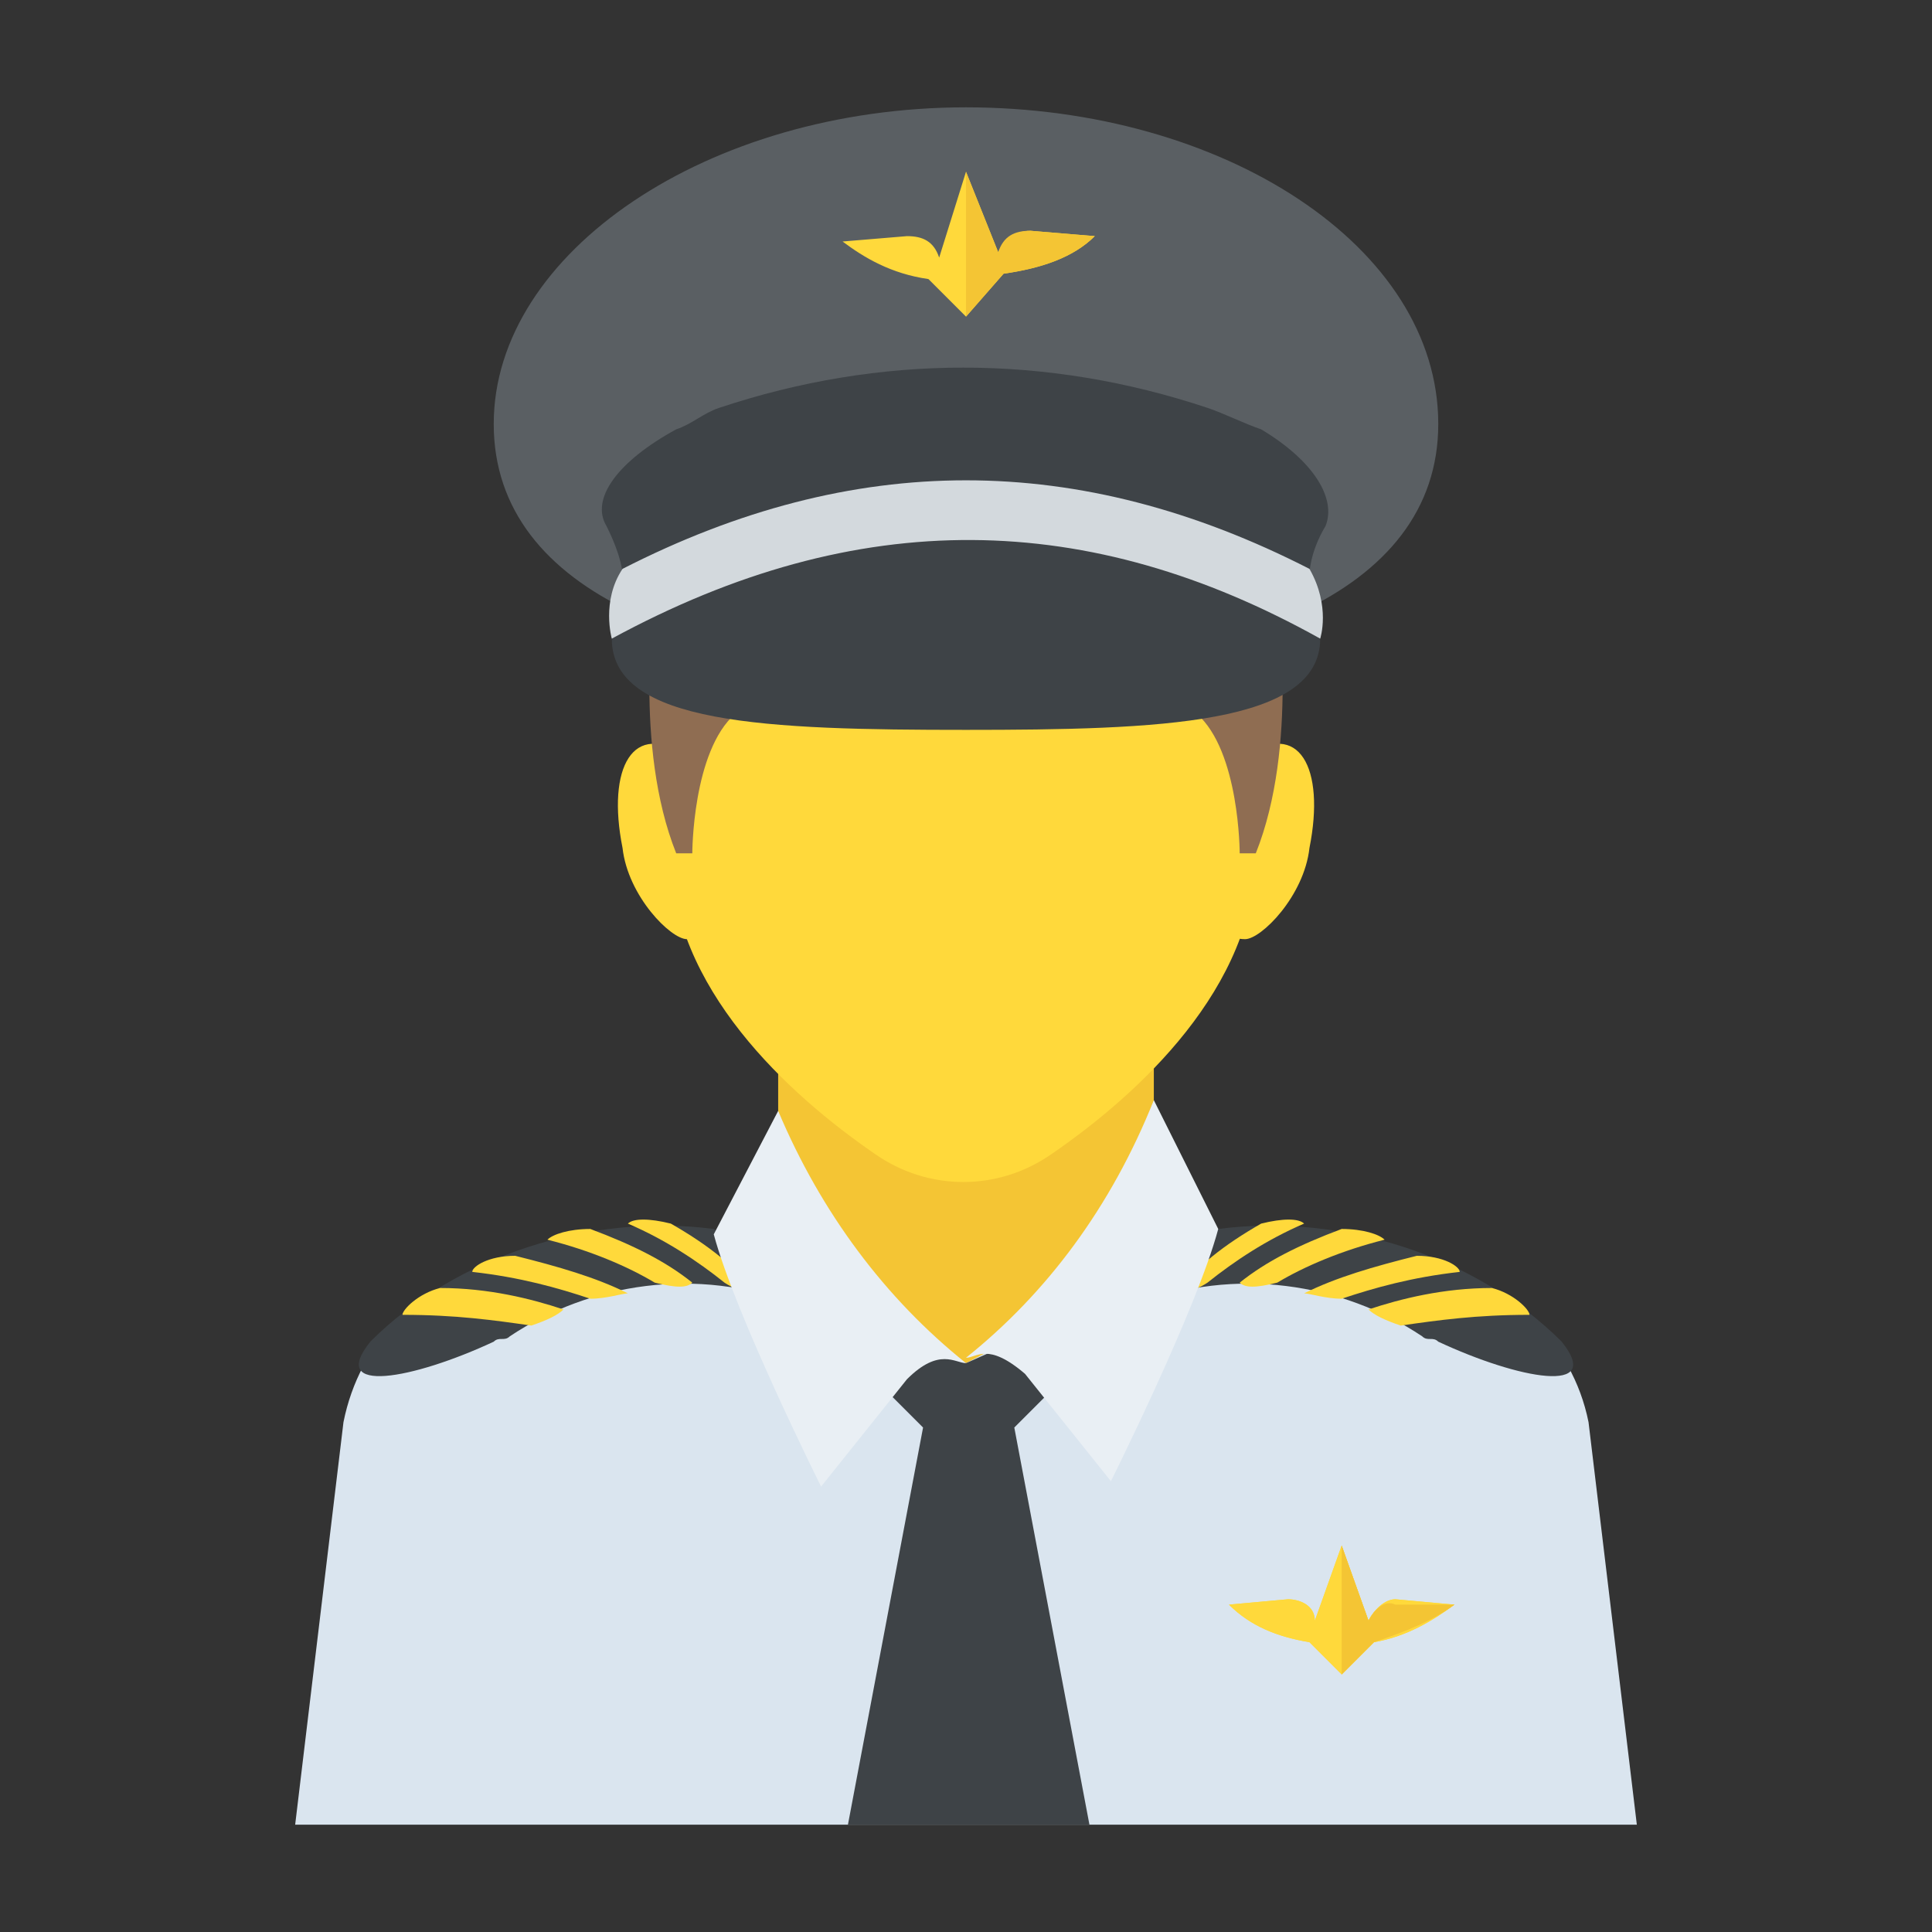 <?xml version="1.0" encoding="utf-8"?>
<!-- Generator: Adobe Illustrator 18.0.0, SVG Export Plug-In . SVG Version: 6.00 Build 0)  -->
<!DOCTYPE svg PUBLIC "-//W3C//DTD SVG 1.1//EN" "http://www.w3.org/Graphics/SVG/1.1/DTD/svg11.dtd">
<svg version="1.1" id="Layer_1" xmlns="http://www.w3.org/2000/svg" xmlns:xlink="http://www.w3.org/1999/xlink" x="0px" y="0px"
	 viewBox="0 0 36 36" enable-background="new 0 0 36 36" xml:space="preserve">
<rect x="0" y="0" width="36" height="36" fill="#333333" stroke="none"/>
<g>
	<g>
		<g>
			<g>
				<g>
					<g>
						<g>
							<path fill="#F4C534" d="M14.5,19.6l0,5c2.3,1.1,4.7,1.1,7,0l0-5H14.5z"/>
						</g>
					</g>
					<g>
						<g>
							<g>
								<g>
									<g>
										<g>
											<path fill="#DAE5EF" d="M30.5,34l-0.9-7.5c-0.3-1.5-1.5-2.6-2.9-2.9l-3.9-0.7L18,25.4l-4.8-2.5l-3.9,0.7
												c-1.5,0.3-2.6,1.4-2.9,2.9L5.5,34H30.5z"/>
										</g>
									</g>
								</g>
								<g>
									<g>
										<g>
											<g>
												<path fill="#3E4347" d="M26.5,24.9c0.1,0.1,0.2,0,0.3,0.1c1.5,0.7,3.1,1,2.3,0c-1.6-1.6-4.1-2.4-6.4-2.1
													c-0.6,0.4-1.1,0.9-1.5,1.4C23,23.6,25,23.9,26.5,24.9z"/>
											</g>
										</g>
										<g>
											<g>
												<g>
													<path fill="#FFD93B" d="M22.5,23.9c0.5-0.4,1.1-0.8,1.8-1.1c-0.1-0.1-0.4-0.1-0.8,0c-0.7,0.4-1.2,0.8-1.6,1.3
														C21.9,24.1,22.2,24.1,22.5,23.9z"/>
												</g>
											</g>
											<g>
												<g>
													<path fill="#FFD93B" d="M23.8,23.9c0.5-0.3,1.2-0.6,2-0.8c-0.1-0.1-0.4-0.2-0.8-0.2c-0.8,0.3-1.4,0.6-1.9,1
														C23.2,24,23.4,24,23.8,23.9z"/>
												</g>
											</g>
											<g>
												<g>
													<path fill="#FFD93B" d="M25,24.2c0.6-0.2,1.3-0.4,2.2-0.5c0-0.1-0.3-0.3-0.8-0.3c-0.8,0.2-1.5,0.4-2.1,0.7
														C24.4,24.1,24.7,24.2,25,24.2z"/>
												</g>
											</g>
											<g>
												<g>
													<path fill="#FFD93B" d="M26.1,24.7c0.7-0.1,1.4-0.2,2.4-0.2c0-0.1-0.3-0.4-0.7-0.5c-0.9,0-1.7,0.2-2.3,0.4
														C25.6,24.5,25.8,24.6,26.1,24.7z"/>
												</g>
											</g>
										</g>
									</g>
									<g>
										<g>
											<g>
												<path fill="#3E4347" d="M9.5,24.9c-0.1,0.1-0.2,0-0.3,0.1c-1.5,0.7-3.1,1-2.3,0c1.6-1.6,4.1-2.4,6.4-2.1
													c0.6,0.4,1.1,0.9,1.5,1.4C13,23.6,11,23.9,9.5,24.9z"/>
											</g>
										</g>
										<g>
											<g>
												<g>
													<path fill="#FFD93B" d="M13.5,23.9c-0.5-0.4-1.1-0.8-1.8-1.1c0.1-0.1,0.4-0.1,0.8,0c0.7,0.4,1.2,0.8,1.6,1.3
														C14.1,24.1,13.8,24.1,13.5,23.9z"/>
												</g>
											</g>
											<g>
												<g>
													<path fill="#FFD93B" d="M12.2,23.9c-0.5-0.3-1.2-0.6-2-0.8c0.1-0.1,0.4-0.2,0.8-0.2c0.8,0.3,1.4,0.6,1.9,1
														C12.8,24,12.6,24,12.2,23.9z"/>
												</g>
											</g>
											<g>
												<g>
													<path fill="#FFD93B" d="M11,24.2c-0.6-0.2-1.3-0.4-2.2-0.5c0-0.1,0.3-0.3,0.8-0.3c0.8,0.2,1.5,0.4,2.1,0.7
														C11.6,24.1,11.3,24.2,11,24.2z"/>
												</g>
											</g>
											<g>
												<g>
													<path fill="#FFD93B" d="M9.9,24.7c-0.7-0.1-1.4-0.2-2.4-0.2c0-0.1,0.3-0.4,0.7-0.5c0.9,0,1.7,0.2,2.3,0.4
														C10.4,24.5,10.2,24.6,9.9,24.7z"/>
												</g>
											</g>
										</g>
									</g>
								</g>
								<g>
									<g>
										<g>
											<g>
												<path fill="#3E4347" d="M20.3,34l-1.4-7.4c-0.6-0.4-1.2-0.4-1.7,0L15.8,34H20.3z"/>
											</g>
										</g>
									</g>
									<g>
										<polygon fill="#3E4347" points="18.9,26.6 19.7,25.8 18.9,25 18,25.4 17.2,25 16.4,25.8 17.2,26.6 										"/>
									</g>
								</g>
								<g>
									<g>
										<g>
											<g>
												<path fill="#FFD93B" d="M14,15.8c0,0.9-0.6,1.7-1.2,1.7c-0.3,0-1.1-0.8-1.2-1.7c-0.3-1.5,0.2-2.4,1.2-1.7
													C13.4,14.5,14,14.9,14,15.8z"/>
											</g>
										</g>
										<g>
											<g>
												<path fill="#FFD93B" d="M22,15.8c0,0.9,0.6,1.7,1.2,1.7c0.3,0,1.1-0.8,1.2-1.7c0.3-1.5-0.2-2.4-1.2-1.7
													C22.7,14.5,22,14.9,22,15.8z"/>
											</g>
										</g>
									</g>
									<g>
										<g>
											<g>
												<path fill="#FFD93B" d="M23.4,15.9c0,2.5-2.2,4.5-3.8,5.6c-1,0.7-2.3,0.7-3.3,0c-1.6-1.1-3.8-3.1-3.8-5.6
													c0-3,2.4-5.4,5.4-5.4C21,10.5,23.4,12.9,23.4,15.9z"/>
											</g>
										</g>
										<g>
											<g>
												<g>
													<path fill="#8F6D52" d="M12.2,11.2c0,0-0.4,2.7,0.4,4.7l0.3,0c0,0,0-1.9,0.8-2.6c0.8-0.7,2-0.1,2.6-1.9H18V8.8
														C18,8.8,13.2,9.3,12.2,11.2z"/>
												</g>
											</g>
											<g>
												<g>
													<path fill="#8F6D52" d="M23.8,11.2c0,0,0.4,2.7-0.4,4.7l-0.3,0c0,0,0-1.9-0.8-2.6s-2.6-1.9-2.6-1.9H18V8.8
														C18,8.8,22.8,9.3,23.8,11.2z"/>
												</g>
											</g>
										</g>
									</g>
								</g>
							</g>
						</g>
					</g>
					<g>
						<g>
							<g>
								<g>
									<path fill="#E9EFF4" d="M18,25.4c-0.2,0-0.5-0.3-1.1,0.3l-1.6,2c0,0-1.6-3.2-2-4.7l1.2-2.3C15.3,22.6,16.5,24.2,18,25.4z"
										/>
								</g>
								<g>
									<path fill="#E9EFF4" d="M22.7,22.9c-0.4,1.5-2,4.7-2,4.7l-1.6-2c-0.7-0.6-0.9-0.3-1.1-0.3c1.5-1.2,2.7-2.8,3.5-4.8
										L22.7,22.9z"/>
								</g>
							</g>
						</g>
					</g>
				</g>
			</g>
			<g>
				<g>
					<g>
						<g>
							<path fill="#5A5F63" d="M26.8,7.9c0,3.2-3.9,4.6-8.8,4.6s-8.8-1.4-8.8-4.6S13.2,2,18,2S26.8,4.6,26.8,7.9z"/>
						</g>
					</g>
					<g>
						<g>
							<g>
								<path fill="#3E4347" d="M11.4,11.9C11.4,11.9,11.4,11.9,11.4,11.9c0,1.6,2.9,1.7,6.6,1.7c3.6,0,6.6-0.1,6.6-1.7c0,0,0,0,0,0
									C20.2,9.4,15.8,9.4,11.4,11.9z"/>
							</g>
						</g>
						<g>
							<g>
								<g>
									<path fill="#3E4347" d="M24.7,9.8c-0.3,0.5-0.3,0.9-0.3,0.9c-4.3-1.3-8.5-1.3-12.8,0c0,0,0-0.3-0.3-0.9
										c-0.3-0.5,0.2-1.2,1.3-1.8c0.3-0.1,0.5-0.3,0.8-0.4c3-1,6.1-1,9.1,0c0.3,0.1,0.7,0.3,1,0.4C24.5,8.6,24.9,9.3,24.7,9.8z"/>
								</g>
							</g>
						</g>
						<g>
							<g>
								<path fill="#D3D9DD" d="M24.6,11.9c0,0,0.2-0.6-0.2-1.3c-4.3-2.2-8.5-2.2-12.8,0c-0.4,0.6-0.2,1.3-0.2,1.3
									C16,9.4,20.3,9.5,24.6,11.9z"/>
							</g>
						</g>
					</g>
				</g>
			</g>
		</g>
	</g>
	<g>
		<g>
			<g>
				<g>
					<g>
						<path fill="#FFD93B" d="M20.4,4.4c-0.4,0.4-1,0.6-1.7,0.7L18,5.9l-0.7-0.7c-0.7-0.1-1.2-0.4-1.6-0.7l1.2-0.1
							c0.3,0,0.5,0.1,0.6,0.4L18,3.2l0.6,1.5l0,0c0.1-0.2,0.3-0.4,0.6-0.4L20.4,4.4z"/>
					</g>
				</g>
			</g>
		</g>
		<g>
			<g>
				<g>
					<g>
						<path fill="#F4C534" d="M20.4,4.4c-0.4,0.4-1,0.6-1.7,0.7L18,5.9V3.2l0.6,1.5c0.1-0.3,0.3-0.4,0.6-0.4L20.4,4.4z"/>
					</g>
				</g>
			</g>
		</g>
	</g>
	<g>
		<g>
			<g>
				<g>
					<g>
						<g>
							<path fill="#FFD93B" d="M27.1,29.9c-0.4,0.3-0.9,0.6-1.5,0.7l-0.6,0.6l-0.6-0.6c-0.6-0.1-1.1-0.3-1.5-0.7l1.1-0.1
								c0.2,0,0.5,0.1,0.5,0.4l0.5-1.4l0.5,1.4l0,0c0.1-0.2,0.3-0.4,0.5-0.4L27.1,29.9z"/>
						</g>
					</g>
				</g>
			</g>
			<g>
				<g>
					<g>
						<g>
							<path fill="#F4C534" d="M27.1,29.9c-0.4,0.3-0.9,0.5-1.5,0.7l-0.6,0.6v-2.4l0.5,1.4c0.1-0.2,0.3-0.4,0.5-0.3L27.1,29.9z"/>
						</g>
					</g>
				</g>
			</g>
		</g>
		<g>
			<g>
				<g>
					<g>
						<g>
							<path fill="#FFD93B" d="M27.1,29.9c-0.4,0.3-0.9,0.6-1.5,0.7l-0.6,0.6l-0.6-0.6c-0.6-0.1-1.1-0.3-1.5-0.7l1.1-0.1
								c0.2,0,0.5,0.1,0.5,0.4l0.5-1.4l0.5,1.4l0,0c0.1-0.2,0.3-0.4,0.5-0.4L27.1,29.9z"/>
						</g>
					</g>
				</g>
			</g>
			<g>
				<g>
					<g>
						<g>
							<path fill="#F4C534" d="M27.1,29.9c-0.4,0.3-0.9,0.5-1.5,0.7l-0.6,0.6v-2.4l0.5,1.4c0.1-0.2,0.3-0.4,0.5-0.3L27.1,29.9z"/>
						</g>
					</g>
				</g>
			</g>
		</g>
	</g>
</g>
</svg>
